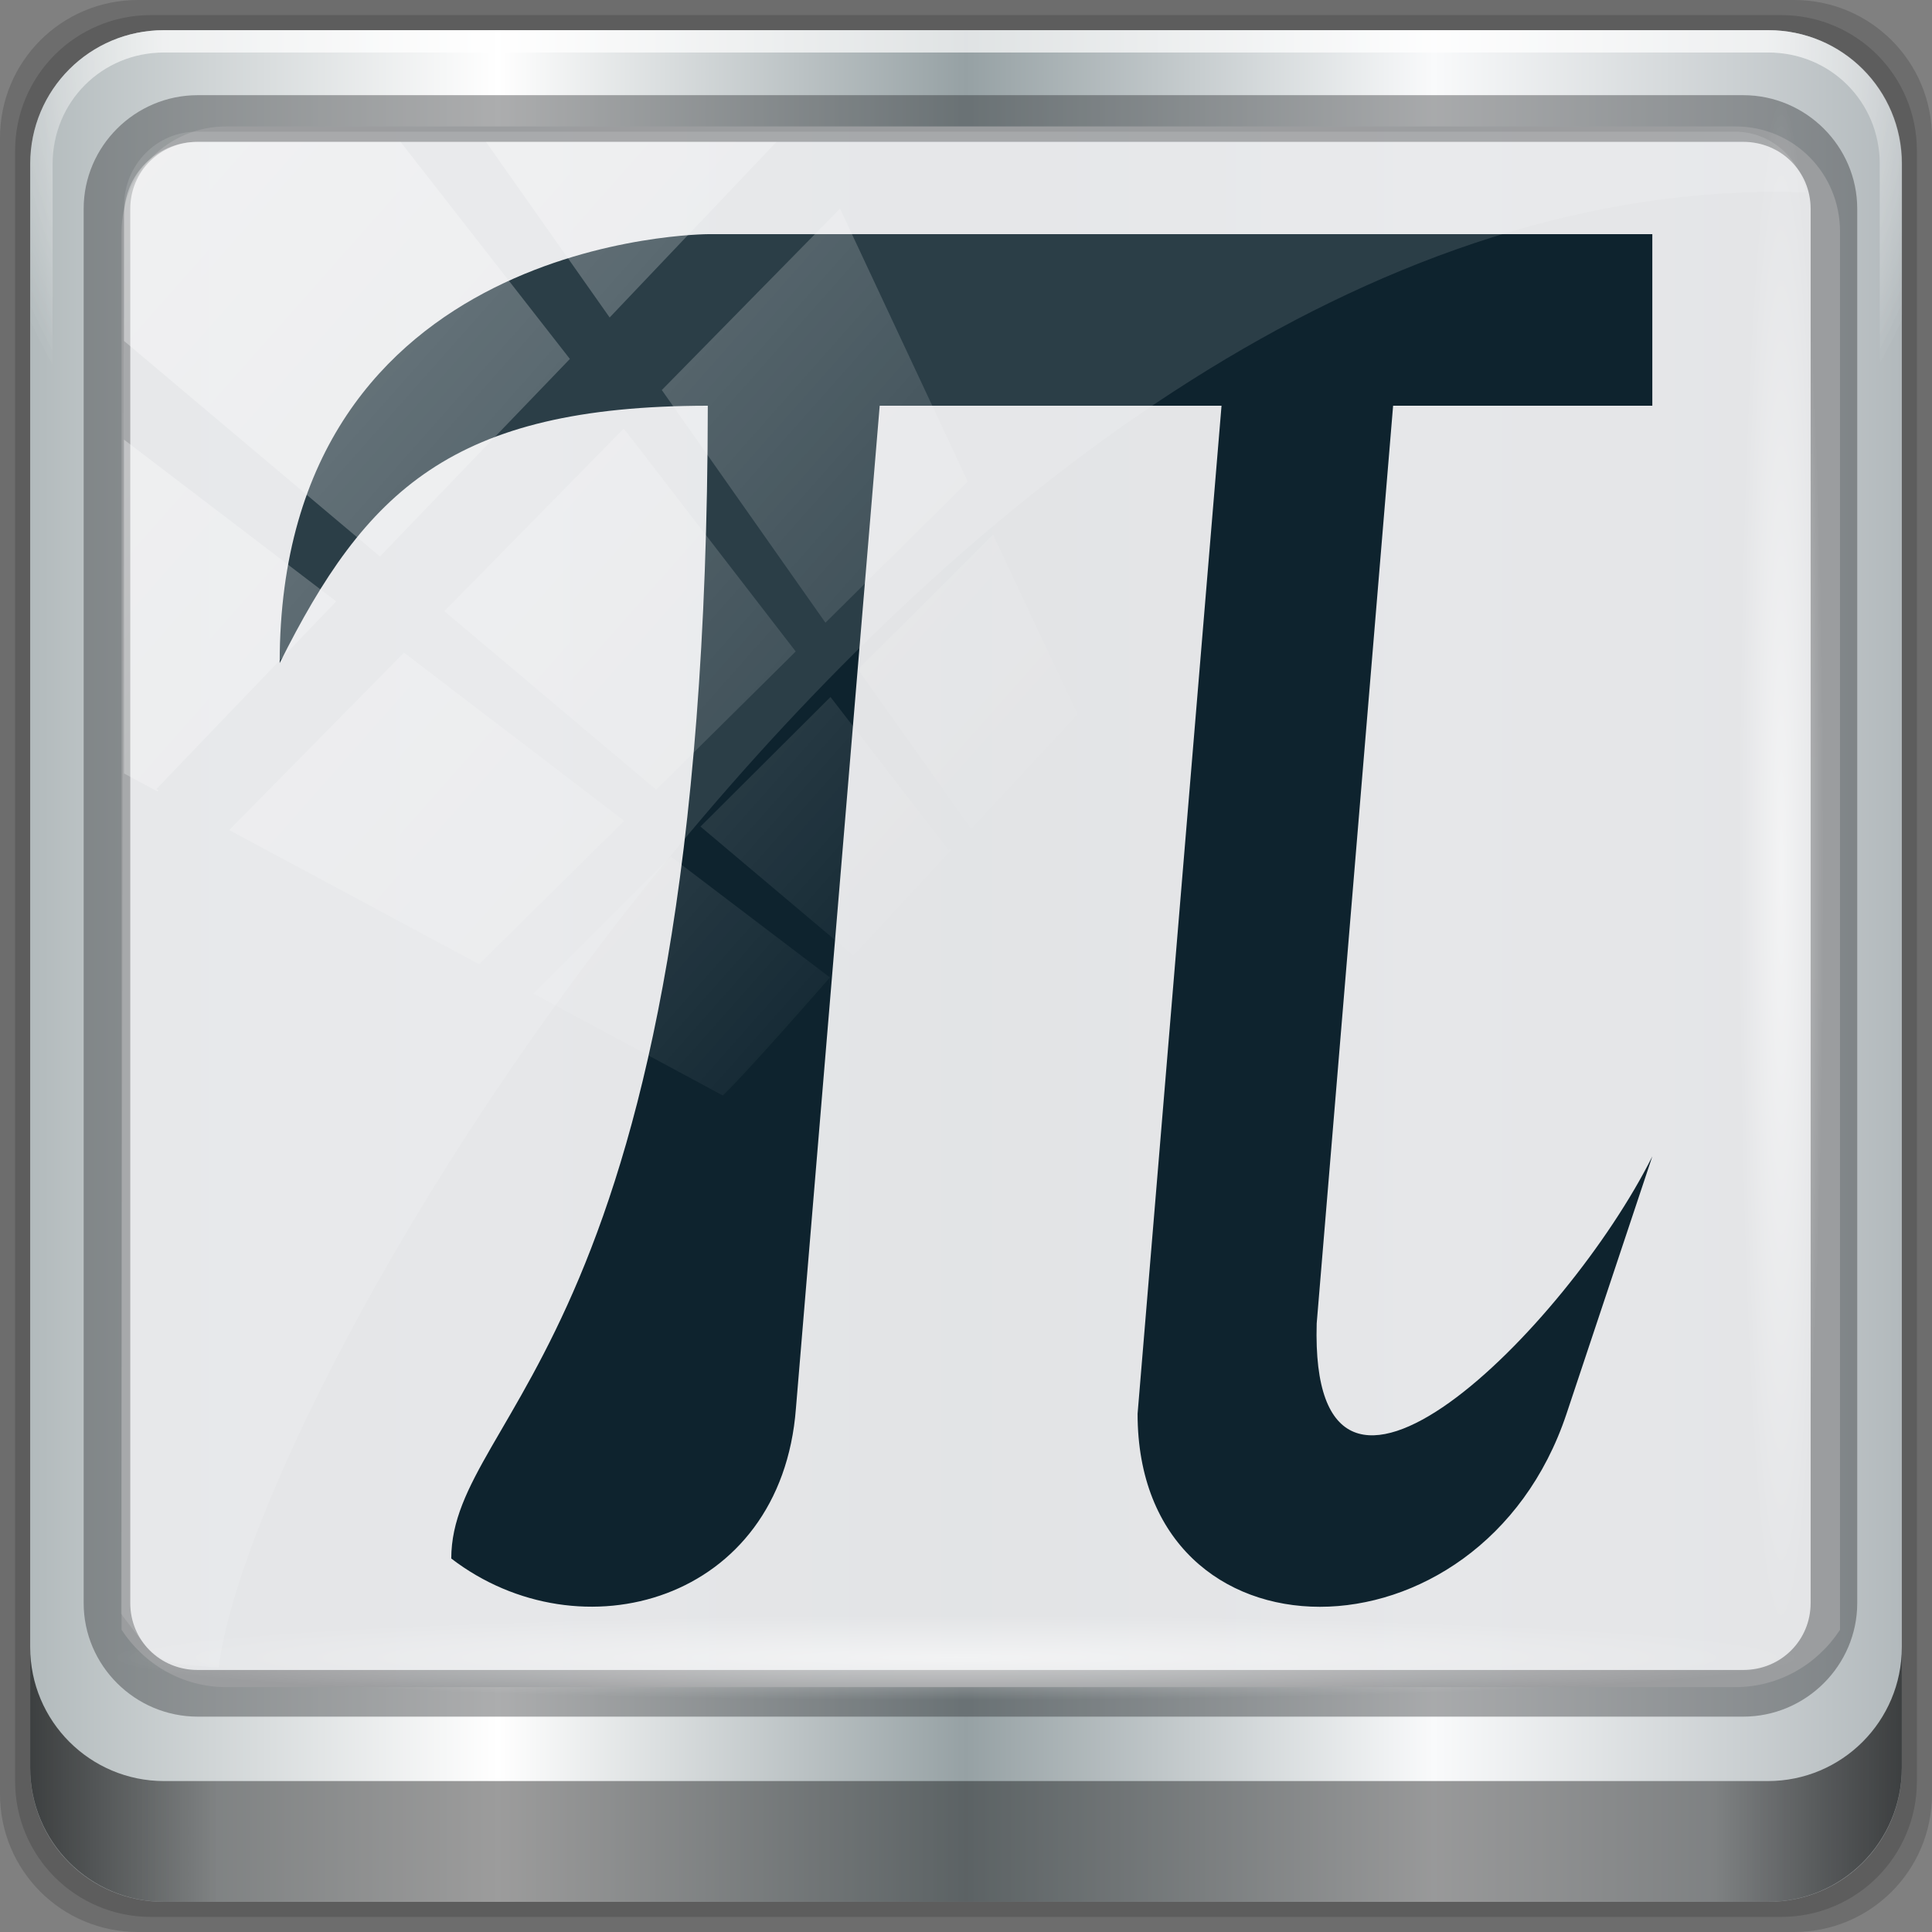 <?xml version="1.0" encoding="UTF-8" standalone="no"?>
<svg
   xmlns:dc="http://purl.org/dc/elements/1.1/"
   xmlns:cc="http://creativecommons.org/ns#"
   xmlns:rdf="http://www.w3.org/1999/02/22-rdf-syntax-ns#"
   xmlns:svg="http://www.w3.org/2000/svg"
   xmlns="http://www.w3.org/2000/svg"
   xmlns:xlink="http://www.w3.org/1999/xlink"
   xmlns:sodipodi="http://sodipodi.sourceforge.net/DTD/sodipodi-0.dtd"
   xmlns:inkscape="http://www.inkscape.org/namespaces/inkscape"
   viewBox="0 0 96 96"
   version="1.1"
   id="svg6"
   sodipodi:docname="format-text-symbol.svg"
   width="96"
   height="96"
   inkscape:version="0.92.1 r15371">
  <rect x="0" y="0" width="96" height="96" fill="#808080" stroke="none"/>
  <sodipodi:namedview
     pagecolor="#ffffff"
     bordercolor="#666666"
     borderopacity="1"
     objecttolerance="10"
     gridtolerance="10"
     guidetolerance="10"
     inkscape:pageopacity="0"
     inkscape:pageshadow="2"
     inkscape:window-width="1280"
     inkscape:window-height="971"
     id="namedview8"
     showgrid="false"
     inkscape:zoom="3.7926636"
     inkscape:cx="11"
     inkscape:cy="11"
     inkscape:window-x="0"
     inkscape:window-y="27"
     inkscape:window-maximized="1"
     inkscape:current-layer="g1775" />
  <defs
     id="defs3051">
    <style
       type="text/css"
       id="current-color-scheme">
      .ColorScheme-Text {
        color:#4d4d4d;
      }
      </style>
    <linearGradient
       y2="47"
       x2="90"
       y1="47"
       x1="6"
       gradientTransform="matrix(1.107,0,0,1.107,39.107,1.589)"
       gradientUnits="userSpaceOnUse"
       id="linearGradient7426"
       xlink:href="#linearGradient6139-0"
       inkscape:collect="always" />
    <linearGradient
       id="linearGradient6139-0">
      <stop
         id="stop6141-2"
         offset="0"
         style="stop-color:#b2babc;stop-opacity:1" />
      <stop
         style="stop-color:#ffffff;stop-opacity:1"
         offset="0.25"
         id="stop6151-0" />
      <stop
         style="stop-color:#96a1a4;stop-opacity:1"
         offset="0.5"
         id="stop6147-1" />
      <stop
         id="stop6149-4"
         offset="0.75"
         style="stop-color:#f9fafb;stop-opacity:1" />
      <stop
         id="stop6143-4"
         offset="1"
         style="stop-color:#b2b9bc;stop-opacity:1" />
    </linearGradient>
    <radialGradient
       inkscape:collect="always"
       xlink:href="#linearGradient4091-0-3-0-7"
       id="radialGradient1102"
       gradientUnits="userSpaceOnUse"
       gradientTransform="matrix(-1.144,0,0,-0.933,212.762,-20.401)"
       cx="48"
       cy="-27"
       fx="48"
       fy="-27"
       r="42" />
    <linearGradient
       id="linearGradient4091-0-3-0-7">
      <stop
         style="stop-color:#ffffff;stop-opacity:1;"
         offset="0"
         id="stop4093-3-6-4-2" />
      <stop
         id="stop4099-6-1-8-3"
         offset="0.8"
         style="stop-color:#ffffff;stop-opacity:1;" />
      <stop
         style="stop-color:#ffffff;stop-opacity:0;"
         offset="1"
         id="stop4095-1-0-7-9" />
    </linearGradient>
    <linearGradient
       y2="88.172"
       x2="94.5"
       y1="88.172"
       x1="1.5"
       gradientTransform="translate(44.25,5.625)"
       gradientUnits="userSpaceOnUse"
       id="linearGradient7460"
       xlink:href="#linearGradient3832-0-6-1-1"
       inkscape:collect="always" />
    <linearGradient
       id="linearGradient3832-0-6-1-1">
      <stop
         style="stop-color:#000000;stop-opacity:1;"
         offset="0"
         id="stop3834-6-3-7-1" />
      <stop
         id="stop3872-2-4"
         offset="0.1"
         style="stop-color:#000000;stop-opacity:0.588;" />
      <stop
         style="stop-color:#000000;stop-opacity:0.588;"
         offset="0.9"
         id="stop3844-6-2-7-6" />
      <stop
         style="stop-color:#000000;stop-opacity:1;"
         offset="1"
         id="stop3836-5-0-2-9" />
    </linearGradient>
    <radialGradient
       r="43.199"
       fy="44.893"
       fx="13.948"
       cy="44.893"
       cx="13.948"
       gradientTransform="matrix(0.975,0,0,0.049,78.149,85.792)"
       gradientUnits="userSpaceOnUse"
       id="radialGradient7462"
       xlink:href="#linearGradient4213-7"
       inkscape:collect="always" />
    <linearGradient
       inkscape:collect="always"
       id="linearGradient4213-7">
      <stop
         style="stop-color:#ffffff;stop-opacity:1;"
         offset="0"
         id="stop4215-6" />
      <stop
         style="stop-color:#ffffff;stop-opacity:0;"
         offset="1"
         id="stop4217-5" />
    </linearGradient>
    <radialGradient
       r="43.199"
       fy="44.893"
       fx="13.948"
       cy="44.893"
       cx="13.948"
       gradientTransform="matrix(0.888,0,0,0.049,36.359,-134.958)"
       gradientUnits="userSpaceOnUse"
       id="radialGradient7464"
       xlink:href="#linearGradient4213-7"
       inkscape:collect="always" />
    <linearGradient
       inkscape:collect="always"
       xlink:href="#linearGradient4213-7"
       id="linearGradient7128"
       gradientUnits="userSpaceOnUse"
       x1="2.771"
       y1="-28.642"
       x2="50.528"
       y2="14.514" />
    <clipPath
       clipPathUnits="userSpaceOnUse"
       id="clipPath4156-4">
      <path
         style="opacity:0.6;fill:#ffffff;fill-opacity:1;stroke:none"
         d="m 27.046,-55.695 -14.214,13.321 h 0.061 l 15.653,21.771 10.231,-10.546 C 38.562,-32.302 27.468,-54.819 27.046,-55.695 Z M 9.647,-39.383 -5.241,-25.321 15.988,-7.806 26.372,-18.383 Z m 31.491,12.951 -9.741,9.714 8.945,12.458 7.781,-7.555 z m -49.84,4.379 -13.754,12.982 26.283,13.846 0.061,-0.062 -0.123,-0.062 L 13.599,-5.401 -8.702,-22.053 Z m 38.015,7.401 -9.803,9.775 11.579,9.559 7.628,-7.401 -8.669,-11.009 z m 20.187,5.674 -7.383,7.216 6.188,8.542 5.82,-6.137 z m -32.195,6.322 -9.557,9.498 13.662,7.185 7.934,-7.678 z m 23.312,2.374 -7.107,6.938 8.363,6.907 5.361,-5.674 -0.061,-0.092 -0.092,0.123 -6.464,-8.203 z m -8.73,8.542 -7.505,7.339 10.354,5.458 c 1.397,-1.321 5.675,-6.123 5.851,-6.322 z"
         id="path4158-0"
         inkscape:connector-curvature="0" />
    </clipPath>
    <radialGradient
       r="42"
       fy="-27"
       fx="48"
       cy="-27"
       cx="48"
       gradientTransform="matrix(-1.144,0,0,-0.933,212.762,-20.401)"
       gradientUnits="userSpaceOnUse"
       id="radialGradient7430"
       xlink:href="#linearGradient4091-0-3-0-7"
       inkscape:collect="always" />
  </defs>
  <g
     inkscape:label="Livello 1"
     id="layer1">
    <g
       transform="translate(-44.25,-5.625)"
       id="g1775">
      <path
         style="display:inline;opacity:0.15;fill:#000000;fill-opacity:1;fill-rule:nonzero;stroke:none;stroke-width:1"
         d="M 133.393,5.625 H 51.107 c -3.799,0 -6.857,3.058 -6.857,6.857 v 82.286 c 0,3.799 3.058,6.857 6.857,6.857 h 82.286 c 3.799,0 6.857,-3.058 6.857,-6.857 V 12.482 c 0,-3.799 -3.058,-6.857 -6.857,-6.857 z"
         id="path3288"
         inkscape:connector-curvature="0" />
      <path
         inkscape:connector-curvature="0"
         id="path4085"
         d="M 132.75,6.375 H 51.75 c -3.739,0 -6.75,3.01 -6.75,6.75 V 94.125 c 0,3.74 3.011,6.75 6.75,6.75 h 81 c 3.74,0 6.75,-3.01 6.75,-6.75 V 13.125 c 0,-3.739 -3.01,-6.75 -6.75,-6.75 z"
         style="display:inline;opacity:0.15;fill:#000000;fill-opacity:1;fill-rule:nonzero;stroke:none;stroke-width:1" />
      <path
         style="display:inline;opacity:1;fill:url(#linearGradient7426);fill-opacity:1;fill-rule:nonzero;stroke:none;stroke-width:1"
         d="M 132.107,7.125 H 52.393 c -3.68,0 -6.643,2.963 -6.643,6.643 v 79.714 c 0,3.68 2.963,6.643 6.643,6.643 h 79.714 c 3.68,0 6.643,-2.963 6.643,-6.643 v -79.714 c 0,-3.68 -2.963,-6.643 -6.643,-6.643 z"
         id="rect4251-1"
         inkscape:connector-curvature="0" />
      <path
         style="display:inline;opacity:0.963;fill:#e5e6e8;fill-opacity:1;fill-rule:nonzero;stroke:none;stroke-width:1.044"
         d="m 55.498,11.908 c -2.902,0 -5.207,2.318 -5.207,5.238 v 21.703 7.333 40.427 c 1.115,1.706 3.017,2.848 5.207,2.848 h 4.165 66.645 4.165 c 2.19,0 4.092,-1.142 5.207,-2.848 V 46.18 38.848 17.145 c 0,-2.92 -2.304,-5.238 -5.207,-5.238 z"
         id="path1100"
         inkscape:connector-curvature="0"
         sodipodi:nodetypes="sscccsccscccsss" />
      <g
         id="g3272"
         transform="matrix(1.038,0,0,1.038,-71.607,2.143)">
        <path
           inkscape:connector-curvature="0"
           id="path4236-5"
           d="m 119.467,4.8 c -3.546,0 -6.4,2.854 -6.4,6.4 v 16 h 1.067 v -16 c 0,-2.973 2.36,-5.333 5.333,-5.333 h 76.8 c 2.973,0 5.333,2.36 5.333,5.333 v 16 h 1.067 v -16 c 0,-3.546 -2.854,-6.4 -6.4,-6.4 z"
           style="display:inline;opacity:0.45;fill:url(#radialGradient1102);fill-opacity:1;fill-rule:nonzero;stroke:none;stroke-width:1.067" />
      </g>
      <path
         inkscape:connector-curvature="0"
         id="path4989"
         d="m 54.075,10.354 c -3.117,0 -5.668,2.54 -5.668,5.646 v 69.278 c 0,3.106 2.551,5.646 5.668,5.646 h 76.792 c 3.117,0 5.668,-2.54 5.668,-5.646 V 16 c 0,-3.106 -2.551,-5.646 -5.668,-5.646 z m 0,2.319 h 76.792 c 1.888,0 3.352,1.48 3.352,3.327 v 69.278 c 0,1.846 -1.464,3.327 -3.352,3.327 H 54.075 c -1.888,0 -3.352,-1.48 -3.352,-3.327 V 16 c 0,-1.846 1.464,-3.327 3.352,-3.327 z"
         style="color:#000000;font-style:normal;font-variant:normal;font-weight:normal;font-stretch:normal;font-size:medium;line-height:normal;font-family:Sans;-inkscape-font-specification:Sans;text-indent:0;text-align:start;text-decoration:none;text-decoration-line:none;letter-spacing:normal;word-spacing:normal;text-transform:none;writing-mode:lr-tb;direction:ltr;baseline-shift:baseline;text-anchor:start;display:inline;overflow:visible;visibility:visible;opacity:0.581;fill:#1f2224;fill-opacity:0.633;stroke:none;stroke-width:2.376;marker:none;enable-background:accumulate" />
      <path
         inkscape:connector-curvature="0"
         style="display:inline;opacity:0.658;fill:url(#linearGradient7460);fill-opacity:1;fill-rule:nonzero;stroke:none;stroke-width:1"
         d="m 45.75,87.469 v 6 c 0,3.68 2.976,6.656 6.656,6.656 h 79.688 c 3.68,0 6.656,-2.976 6.656,-6.656 v -6 c 0,3.68 -2.976,6.656 -6.656,6.656 H 52.406 c -3.68,0 -6.656,-2.976 -6.656,-6.656 z"
         id="path4118" />
      <rect
         style="opacity:0.55;fill:url(#radialGradient7462);fill-opacity:1;stroke:none;stroke-width:1"
         id="rect4131"
         width="84.25"
         height="4.25"
         x="49.625"
         y="85.875"
         rx="0"
         ry="4.25" />
      <rect
         ry="4.25"
         rx="0"
         y="-134.875"
         x="10.375"
         height="4.25"
         width="76.75"
         id="rect4141"
         style="opacity:0.55;fill:url(#radialGradient7464);fill-opacity:1;stroke:none;stroke-width:1"
         transform="rotate(90)" />
      <path
         style="color:#4d4d4d;fill:#0e232e;fill-opacity:1;stroke:none;stroke-width:4.263"
         d="m 79.461,17.26 c 0,0 -21.314,0 -21.314,21.314 4.258,-8.516 8.519,-12.779 21.273,-12.789 -0.051,46.623 -12.736,49.842 -12.747,57.282 6.398,4.911 16.392,2.189 17.126,-7.46 l 4.163,-49.822 h 16.985 l -4.171,50.089 c 0,12.789 17.052,12.789 21.314,0 l 4.263,-12.789 c -4.263,8.526 -17.051,21.314 -16.677,8.301 l 3.797,-45.601 h 12.88 v -8.526 z"
         class="ColorScheme-Text"
         id="path4"
         inkscape:connector-curvature="0" />
      <path
         sodipodi:nodetypes="ssccscss"
         style="opacity:0.122;fill:#ffffff;fill-opacity:1;stroke:none;stroke-width:1"
         d="m 54.023,12.168 c -1.993,0 -3.604,1.649 -3.609,3.684 l -0.148,69.961 c 1.914,2.521 1.665,2.411 4.852,2.679 1.804,-14.861 36.499,-73.336 77.418,-73.336 0.488,0 0.963,0.02 1.449,0.029 -0.303,-1.718 -1.751,-3.017 -3.524,-3.017 z"
         id="rect4190"
         inkscape:connector-curvature="0" />
      <rect
         transform="matrix(0.909,0,0,0.928,48.595,40.52)"
         style="opacity:0.36;fill:url(#linearGradient7128);fill-opacity:1;stroke:none"
         id="rect4146"
         width="92.155"
         height="81.993"
         x="2"
         y="-30"
         rx="3.957"
         ry="3.957"
         clip-path="url(#clipPath4156-4)" />
      <g
         transform="matrix(1.038,0,0,1.038,-71.607,2.143)"
         id="g1094">
        <path
           style="display:inline;opacity:0.45;fill:url(#radialGradient7430);fill-opacity:1;fill-rule:nonzero;stroke:none;stroke-width:1.067"
           d="m 119.467,4.8 c -3.546,0 -6.4,2.854 -6.4,6.4 v 16 h 1.067 v -16 c 0,-2.973 2.36,-5.333 5.333,-5.333 h 76.8 c 2.973,0 5.333,2.36 5.333,5.333 v 16 h 1.067 v -16 c 0,-3.546 -2.854,-6.4 -6.4,-6.4 z"
           id="path1092"
           inkscape:connector-curvature="0" />
      </g>
    </g>
  </g>
</svg>
